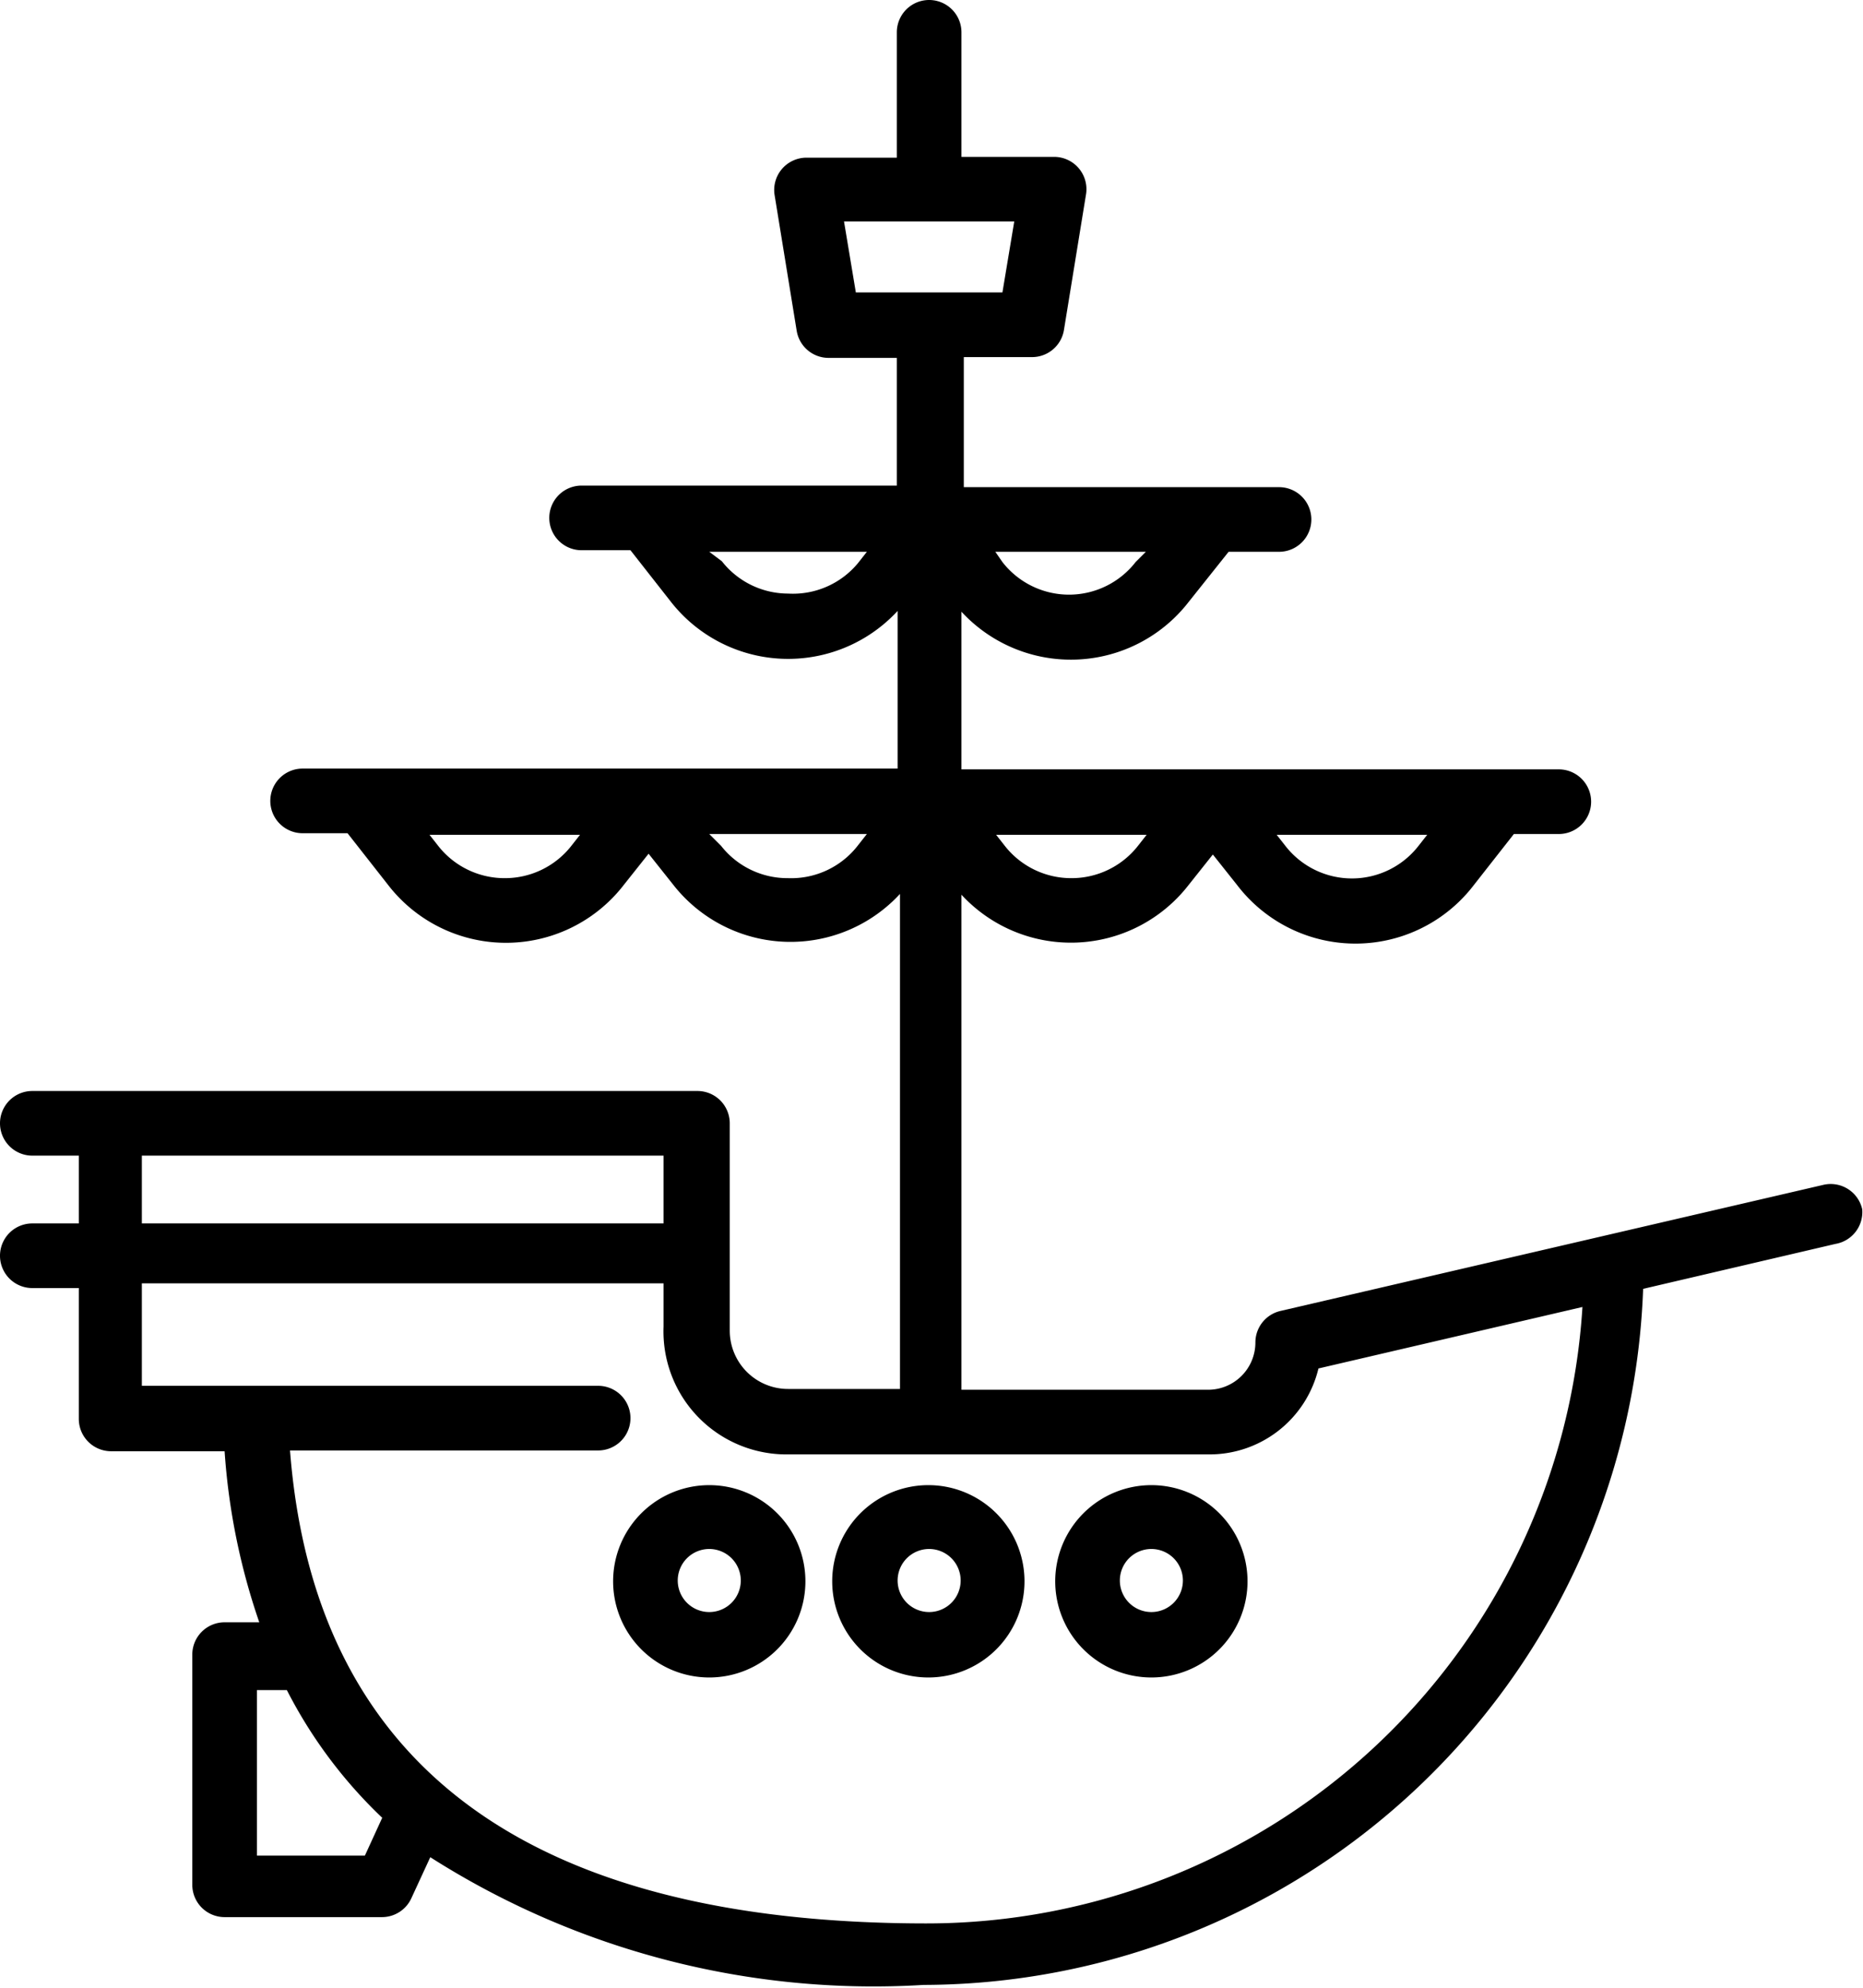 <svg xmlns="http://www.w3.org/2000/svg" viewBox="0 0 23.64 25.22">
    <title>site-building</title>
    <g id="Layer_2" data-name="Layer 2">
        <g id="Capa_1" data-name="Capa 1">
            <path d="M9,18.84a1.22,1.22,0,1,0,1.22,1.22A1.22,1.22,0,0,0,9,18.84Zm0,1.61a.4.4,0,1,1,.4-.4A.4.4,0,0,1,9,20.45Z"/>
            <path d="M11.79,18.84A1.22,1.22,0,1,0,13,20.05,1.22,1.22,0,0,0,11.79,18.84Zm0,1.61a.4.4,0,1,1,.4-.4A.4.4,0,0,1,11.79,20.45Z"/>
            <path d="M14.61,18.84a1.22,1.22,0,1,0,1.22,1.22A1.22,1.22,0,0,0,14.61,18.84Zm0,1.61a.4.4,0,1,1,.4-.4A.4.4,0,0,1,14.61,20.45Z"/>
            <path d="M23.63,15.34a.41.41,0,0,0-.49-.31l-6.89,1.6a.41.41,0,0,0-.32.4.6.6,0,0,1-.6.6H12.2V11.35a1.89,1.89,0,0,0,2.88-.12l.31-.39.31.39a1.89,1.89,0,0,0,3,0l.51-.65h.57a.41.41,0,0,0,0-.82H12.2v-2a1.89,1.89,0,0,0,2.88-.12L15.59,7h.64a.41.41,0,0,0,0-.82h-4V4.53h.87a.41.41,0,0,0,.4-.34l.28-1.72a.41.41,0,0,0-.4-.48H12.2V.41a.41.41,0,1,0-.82,0V2H10.23a.41.41,0,0,0-.4.48l.28,1.72a.41.41,0,0,0,.4.34h.87V6.16h-4a.41.41,0,1,0,0,.82H8l.51.65a1.89,1.89,0,0,0,2.88.12v2H3.84a.41.41,0,1,0,0,.82h.57l.51.65a1.89,1.89,0,0,0,3,0l.31-.39.31.39a1.89,1.89,0,0,0,2.88.12v6.28H10a.74.74,0,0,1-.74-.74V14.25a.41.41,0,0,0-.41-.41H.41a.41.41,0,1,0,0,.82H1v.86H.41a.41.41,0,1,0,0,.82H1V18a.41.41,0,0,0,.41.41H2.85a8.37,8.37,0,0,0,.44,2.17H2.85a.41.41,0,0,0-.41.41v2.92a.41.41,0,0,0,.41.41h2a.41.41,0,0,0,.37-.24l.24-.52a10.47,10.47,0,0,0,6.26,1.62,9.16,9.16,0,0,0,9.13-8.83l2.44-.57A.41.41,0,0,0,23.63,15.34ZM10.71,2.81h2.16l-.15.9H10.86Zm2.88,8.33a1.07,1.07,0,0,1-.84-.41l-.11-.14h1.91l-.11.14A1.07,1.07,0,0,1,13.59,11.14ZM18,10.73a1.07,1.07,0,0,1-1.69,0l-.11-.14h1.91Zm-3.59-3.6a1.07,1.07,0,0,1-1.69,0L12.63,7h1.91ZM10,7.53a1.07,1.07,0,0,1-.84-.41L9,7H11l-.11.14A1.07,1.07,0,0,1,10,7.53ZM6.4,11.14a1.07,1.07,0,0,1-.84-.41l-.11-.14H7.36l-.11.14A1.07,1.07,0,0,1,6.4,11.14Zm3.59,0a1.07,1.07,0,0,1-.84-.41L9,10.58H11l-.11.14A1.07,1.07,0,0,1,10,11.14ZM1.8,14.66H8.42v.86H1.8Zm2.83,8.88H3.26v-2.1h.38a6,6,0,0,0,1.21,1.62Zm7.13.86c-5.05,0-7.77-2-8.08-6H7.59a.41.41,0,0,0,0-.82H1.8v-1.3H8.42v.55A1.56,1.56,0,0,0,10,18.45h5.35a1.42,1.42,0,0,0,1.38-1.09l3.35-.78A8.34,8.34,0,0,1,11.75,24.4Z"/>
        </g>
    </g>
</svg>